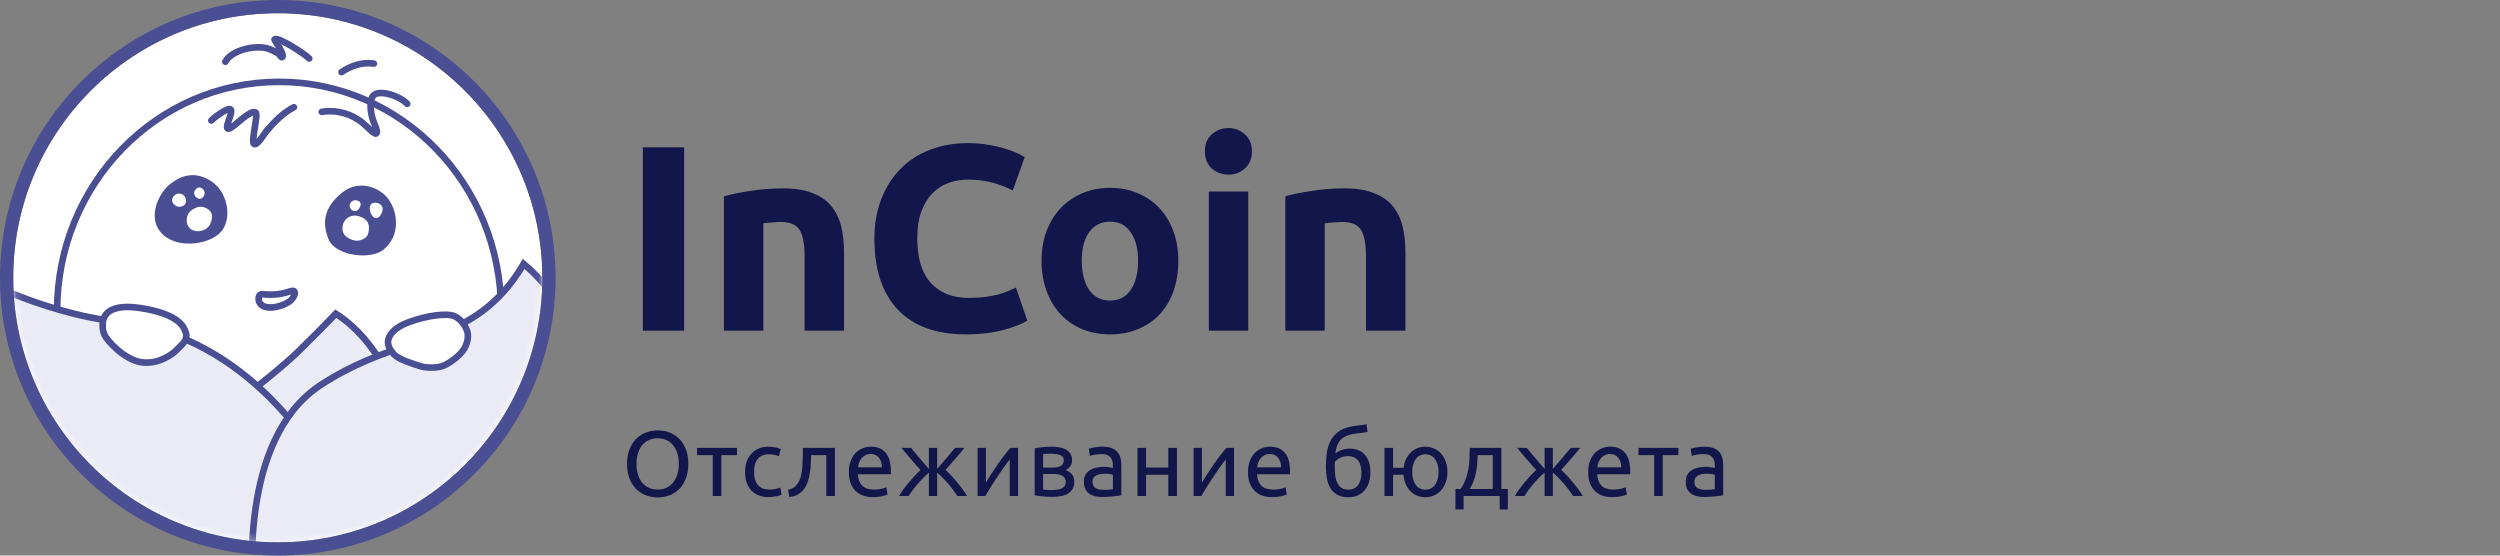 <svg width="378" height="84" viewBox="0 0 378 84" fill="none" xmlns="http://www.w3.org/2000/svg">
<rect x="0" y="0" width="378" height="84" fill="#808080" stroke="none"/>
<g clip-path="url(#clip0_1717_10056)">
<path d="M2 42C2 19.909 19.909 2 42 2C64.091 2 82 19.909 82 42C82 64.091 64.091 82 42 82C19.909 82 2 64.091 2 42Z" fill="white"/>
<mask id="mask0_1717_10056" style="mask-type:luminance" maskUnits="userSpaceOnUse" x="2" y="2" width="80" height="80">
<path d="M2 42C2 19.909 19.909 2 42 2C64.091 2 82 19.909 82 42C82 64.091 64.091 82 42 82C19.909 82 2 64.091 2 42Z" fill="white"/>
</mask>
<g mask="url(#mask0_1717_10056)">
<path d="M8.636 46.974C8.636 27.852 23.677 12.377 42.201 12.377C60.724 12.377 75.765 27.852 75.765 46.974C75.765 66.095 60.724 81.571 42.201 81.571C23.677 81.571 8.636 66.095 8.636 46.974Z" fill="white" stroke="#4A4E92"/>
<path d="M32.024 27.462C34.616 29.218 35.258 33.61 33.016 35.441C30.726 37.311 25.526 37.602 23.816 34.41C22.671 32.272 24.007 29.142 25.801 27.767C27.595 26.393 29.657 25.858 32.024 27.462Z" fill="#4A4E92"/>
<path d="M49.67 36.165C50.705 38.718 56.034 39.328 57.96 37.77C60.534 35.688 60.194 32.206 58.793 30.199C57.392 28.193 54.177 27.174 51.796 29.073C49.439 30.952 48.447 33.149 49.67 36.165Z" fill="#4A4E92"/>
<path d="M29.731 31.373C30.713 30.97 32.01 31.697 32.05 32.612C32.09 33.528 31.637 34.818 30.093 34.959C29.011 35.057 28.189 34.324 28.228 33.289C28.268 32.254 28.75 31.775 29.731 31.373Z" fill="white"/>
<path d="M29.662 28.552C30.223 28.004 30.87 28.637 30.937 29.074C31.004 29.511 30.584 30.166 30.08 30.049C29.576 29.931 28.975 29.223 29.662 28.552Z" fill="white"/>
<path d="M26.317 29.595C26.887 28.976 27.862 29.293 28.064 29.982C28.265 30.67 28.013 31.141 27.257 31.259C26.501 31.376 25.527 30.452 26.317 29.595Z" fill="white"/>
<path d="M51.781 34.378C51.903 33.02 53.087 32.33 54.284 32.697C55.763 33.151 55.997 34.107 55.645 35.386C55.461 36.058 54.335 36.612 53.394 36.31C52.545 36.037 51.68 35.503 51.781 34.378Z" fill="white"/>
<path d="M56.351 30.715C57.04 30.473 57.846 30.916 57.863 31.572C57.88 32.227 57.141 33.453 56.452 32.815C55.763 32.177 55.729 30.933 56.351 30.715Z" fill="white"/>
<path d="M53.159 30.48C53.655 30.046 54.671 30.345 54.52 31C54.369 31.656 53.865 32.126 53.31 31.824C52.756 31.521 52.756 30.832 53.159 30.48Z" fill="white"/>
<path d="M31.956 18.22C32.482 17.695 33.105 17.269 33.74 16.883C36.587 15.149 33.377 19.76 34.631 19.446C35.422 19.248 37.761 16.553 38.644 16.994C39.105 17.225 37.893 21.523 38.421 21.787C38.919 22.036 40.059 20.073 40.315 19.78C41.49 18.438 42.819 17.024 44.439 16.214" stroke="#4A4E92" stroke-miterlimit="10" stroke-linecap="round" stroke-linejoin="round"/>
<path d="M48.657 16.912C50.435 16.597 52.487 17.015 54 18C55 18.5 56.483 20.313 56.842 20.201C57.283 20.065 56.574 18.658 56.489 18.419C56.105 17.347 55.834 15.952 56.221 14.819C56.772 13.203 60.5 14.5 61.57 15.702" stroke="#4A4E92" stroke-miterlimit="10" stroke-linecap="round" stroke-linejoin="round"/>
<path d="M34.068 9.334C34.995 7.576 38.748 6.665 40.741 7.418C41.102 7.554 41.699 7.848 42.035 8.062C42.276 8.216 42.533 8.834 42.7 8.603C42.989 8.204 41.795 6.514 41.595 6.158C41.556 6.089 41.455 5.967 41.525 5.931C42.186 5.587 46.141 8.199 46.755 8.841" stroke="#4A4E92" stroke-miterlimit="10" stroke-linecap="round" stroke-linejoin="round"/>
<path d="M51.643 10.901C53.074 9.944 54.806 9.333 56.532 9.618" stroke="#4A4E92" stroke-miterlimit="10" stroke-linecap="round" stroke-linejoin="round"/>
<path d="M43.969 44.025C42.659 44.438 41.564 44.677 39.636 44.48C39.1 44.424 38.983 45.205 39.218 45.696C39.824 46.961 42.274 46.55 43.678 45.648C44.52 45.106 45.067 43.679 43.969 44.025Z" stroke="#4A4E92" stroke-miterlimit="10" stroke-linecap="round" stroke-linejoin="round"/>
<path d="M43.633 75.854C43.592 75.85 43.557 75.846 43.528 75.844L28.636 66.327C28.993 66.061 29.501 65.683 30.12 65.218C31.387 64.266 33.12 62.955 34.987 61.511C38.712 58.632 42.998 55.208 45.154 53.091C47.288 50.995 48.756 49.508 49.691 48.544C50.159 48.062 50.494 47.711 50.712 47.48C50.729 47.462 50.745 47.444 50.761 47.428C50.77 47.433 50.779 47.439 50.788 47.444C51.022 47.587 51.363 47.807 51.781 48.116C52.616 48.732 53.759 49.697 54.968 51.084C57.385 53.854 60.08 58.316 61.13 65.065C61.642 68.356 60.8 70.616 59.306 72.196C57.79 73.799 55.549 74.757 53.177 75.308C50.812 75.858 48.371 75.99 46.514 75.983C45.587 75.979 44.809 75.941 44.264 75.904C43.992 75.885 43.778 75.867 43.633 75.854Z" fill="#EAEBF5" stroke="#4A4E92"/>
<path d="M48.287 69.747C48.301 69.77 48.313 69.792 48.324 69.812L45.966 86.097L5.246 80.537L-4.518 41.484C-4.245 41.626 -3.92 41.791 -3.548 41.975C-2.293 42.596 -0.494 43.438 1.685 44.32C6.038 46.083 11.931 48.017 18.051 48.675L18.104 48.178L18.051 48.675C28.122 49.759 35.707 55.065 40.788 60.127C43.327 62.657 45.234 65.119 46.505 66.947C47.14 67.861 47.616 68.616 47.933 69.141C48.091 69.403 48.209 69.608 48.287 69.747Z" fill="#EAEBF5" stroke="#4A4E92"/>
<path d="M78.364 84.343C78.226 84.609 78.116 84.818 78.04 84.962L38.256 88.948C38.245 88.809 38.232 88.642 38.218 88.45C38.174 87.808 38.125 86.879 38.106 85.737C38.068 83.452 38.15 80.32 38.632 76.927C39.6 70.114 42.159 62.386 48.428 58.254C53.323 55.028 57.83 53.497 62.016 52.075C63.309 51.636 64.571 51.207 65.805 50.742C70.905 48.819 75.405 46.297 79.185 39.9C83.188 43.295 84.81 46.481 85.598 49.573C86.01 51.191 86.198 52.792 86.37 54.42C86.384 54.551 86.397 54.682 86.411 54.814C86.568 56.305 86.727 57.822 87.056 59.346C87.378 60.839 87.016 63.181 86.22 65.941C85.433 68.672 84.25 71.721 83.017 74.579C81.785 77.436 80.51 80.091 79.541 82.032C79.057 83.003 78.65 83.795 78.364 84.343Z" fill="#EAEBF5" stroke="#4A4E92"/>
</g>
<path d="M15.527 49.179L15.527 49.182C15.551 49.509 15.469 49.867 15.806 50.637C16.172 51.473 18.838 54.459 21.468 54.788C24.098 55.116 26.134 53.446 26.522 53.09C26.91 52.734 27.868 51.803 28.003 51.465C28.259 50.823 28.211 50.532 28.003 50.058C27.796 49.584 27.262 47.518 21.282 46.584C15.315 45.653 15.503 48.786 15.527 49.179Z" fill="white" stroke="#4A4E92"/>
<path d="M61.819 48.709C59.555 49.541 58.782 50.68 58.675 51.546C58.627 51.935 58.715 52.644 59.523 53.53C60.332 54.415 62.438 54.98 63.393 55.319C64.347 55.658 65.817 55.634 66.624 55.432C67.431 55.23 68.639 54.467 69.616 53.474C70.592 52.481 70.891 51.056 70.689 50.249C70.487 49.443 69.762 48.245 68.673 47.786C67.583 47.327 64.648 47.669 61.819 48.709Z" fill="white" stroke="#4A4E92"/>
</g>
<circle cx="42" cy="42" r="41" stroke="#4A4E92" stroke-width="2"/>
<path d="M97.2 22.28H103.44V50H97.2V22.28ZM109.456 29.68C110.47 29.387 111.776 29.12 113.376 28.88C114.976 28.613 116.656 28.48 118.416 28.48C120.203 28.48 121.683 28.72 122.856 29.2C124.056 29.653 125.003 30.307 125.696 31.16C126.39 32.013 126.883 33.027 127.176 34.2C127.47 35.373 127.616 36.68 127.616 38.12V50H121.656V38.84C121.656 36.92 121.403 35.56 120.896 34.76C120.39 33.96 119.443 33.56 118.056 33.56C117.63 33.56 117.176 33.587 116.696 33.64C116.216 33.667 115.79 33.707 115.416 33.76V50H109.456V29.68ZM146.051 50.56C141.544 50.56 138.104 49.307 135.731 46.8C133.384 44.293 132.211 40.733 132.211 36.12C132.211 33.827 132.571 31.787 133.291 30C134.011 28.187 134.998 26.667 136.251 25.44C137.504 24.187 138.998 23.24 140.731 22.6C142.464 21.96 144.344 21.64 146.371 21.64C147.544 21.64 148.611 21.733 149.571 21.92C150.531 22.08 151.371 22.28 152.091 22.52C152.811 22.733 153.411 22.96 153.891 23.2C154.371 23.44 154.718 23.627 154.931 23.76L153.131 28.8C152.278 28.347 151.278 27.96 150.131 27.64C149.011 27.32 147.731 27.16 146.291 27.16C145.331 27.16 144.384 27.32 143.451 27.64C142.544 27.96 141.731 28.48 141.011 29.2C140.318 29.893 139.758 30.8 139.331 31.92C138.904 33.04 138.691 34.4 138.691 36C138.691 37.28 138.824 38.48 139.091 39.6C139.384 40.693 139.838 41.64 140.451 42.44C141.091 43.24 141.918 43.88 142.931 44.36C143.944 44.813 145.171 45.04 146.611 45.04C147.518 45.04 148.331 44.987 149.051 44.88C149.771 44.773 150.411 44.653 150.971 44.52C151.531 44.36 152.024 44.187 152.451 44C152.878 43.813 153.264 43.64 153.611 43.48L155.331 48.48C154.451 49.013 153.211 49.493 151.611 49.92C150.011 50.347 148.158 50.56 146.051 50.56ZM178.16 39.44C178.16 41.093 177.92 42.613 177.44 44C176.96 45.36 176.266 46.533 175.36 47.52C174.453 48.48 173.36 49.227 172.08 49.76C170.826 50.293 169.413 50.56 167.84 50.56C166.293 50.56 164.88 50.293 163.6 49.76C162.346 49.227 161.266 48.48 160.36 47.52C159.453 46.533 158.746 45.36 158.24 44C157.733 42.613 157.48 41.093 157.48 39.44C157.48 37.787 157.733 36.28 158.24 34.92C158.773 33.56 159.493 32.4 160.4 31.44C161.333 30.48 162.426 29.733 163.68 29.2C164.96 28.667 166.346 28.4 167.84 28.4C169.36 28.4 170.746 28.667 172 29.2C173.28 29.733 174.373 30.48 175.28 31.44C176.186 32.4 176.893 33.56 177.4 34.92C177.906 36.28 178.16 37.787 178.16 39.44ZM172.08 39.44C172.08 37.6 171.706 36.16 170.96 35.12C170.24 34.053 169.2 33.52 167.84 33.52C166.48 33.52 165.426 34.053 164.68 35.12C163.933 36.16 163.56 37.6 163.56 39.44C163.56 41.28 163.933 42.747 164.68 43.84C165.426 44.907 166.48 45.44 167.84 45.44C169.2 45.44 170.24 44.907 170.96 43.84C171.706 42.747 172.08 41.28 172.08 39.44ZM188.737 50H182.777V28.96H188.737V50ZM189.297 22.88C189.297 23.973 188.937 24.84 188.217 25.48C187.523 26.093 186.697 26.4 185.737 26.4C184.777 26.4 183.937 26.093 183.217 25.48C182.523 24.84 182.177 23.973 182.177 22.88C182.177 21.787 182.523 20.933 183.217 20.32C183.937 19.68 184.777 19.36 185.737 19.36C186.697 19.36 187.523 19.68 188.217 20.32C188.937 20.933 189.297 21.787 189.297 22.88ZM194.339 29.68C195.352 29.387 196.659 29.12 198.259 28.88C199.859 28.613 201.539 28.48 203.299 28.48C205.086 28.48 206.566 28.72 207.739 29.2C208.939 29.653 209.886 30.307 210.579 31.16C211.272 32.013 211.766 33.027 212.059 34.2C212.352 35.373 212.499 36.68 212.499 38.12V50H206.539V38.84C206.539 36.92 206.286 35.56 205.779 34.76C205.272 33.96 204.326 33.56 202.939 33.56C202.512 33.56 202.059 33.587 201.579 33.64C201.099 33.667 200.672 33.707 200.299 33.76V50H194.339V29.68Z" fill="#13164A"/>
<path d="M94.812 70.142C94.812 69.311 94.933 68.579 95.176 67.944C95.428 67.309 95.764 66.782 96.184 66.362C96.613 65.933 97.108 65.611 97.668 65.396C98.237 65.181 98.839 65.074 99.474 65.074C100.099 65.074 100.687 65.181 101.238 65.396C101.798 65.611 102.288 65.933 102.708 66.362C103.128 66.782 103.459 67.309 103.702 67.944C103.954 68.579 104.08 69.311 104.08 70.142C104.08 70.973 103.954 71.705 103.702 72.34C103.459 72.975 103.128 73.507 102.708 73.936C102.288 74.356 101.798 74.673 101.238 74.888C100.687 75.103 100.099 75.21 99.474 75.21C98.839 75.21 98.237 75.103 97.668 74.888C97.108 74.673 96.613 74.356 96.184 73.936C95.764 73.507 95.428 72.975 95.176 72.34C94.933 71.705 94.812 70.973 94.812 70.142ZM96.24 70.142C96.24 70.73 96.315 71.267 96.464 71.752C96.613 72.228 96.823 72.634 97.094 72.97C97.374 73.306 97.71 73.567 98.102 73.754C98.503 73.931 98.951 74.02 99.446 74.02C99.941 74.02 100.384 73.931 100.776 73.754C101.168 73.567 101.499 73.306 101.77 72.97C102.05 72.634 102.265 72.228 102.414 71.752C102.563 71.267 102.638 70.73 102.638 70.142C102.638 69.554 102.563 69.022 102.414 68.546C102.265 68.061 102.05 67.65 101.77 67.314C101.499 66.978 101.168 66.721 100.776 66.544C100.384 66.357 99.941 66.264 99.446 66.264C98.951 66.264 98.503 66.357 98.102 66.544C97.71 66.721 97.374 66.978 97.094 67.314C96.823 67.65 96.613 68.061 96.464 68.546C96.315 69.022 96.24 69.554 96.24 70.142ZM111.434 67.72V68.812H109.068V75H107.766V68.812H105.4V67.72H111.434ZM116.221 75.168C115.633 75.168 115.115 75.075 114.667 74.888C114.228 74.701 113.855 74.44 113.547 74.104C113.248 73.768 113.024 73.371 112.875 72.914C112.726 72.447 112.651 71.934 112.651 71.374C112.651 70.814 112.73 70.301 112.889 69.834C113.057 69.367 113.29 68.966 113.589 68.63C113.888 68.285 114.252 68.019 114.681 67.832C115.12 67.636 115.605 67.538 116.137 67.538C116.464 67.538 116.79 67.566 117.117 67.622C117.444 67.678 117.756 67.767 118.055 67.888L117.761 68.994C117.565 68.901 117.336 68.826 117.075 68.77C116.823 68.714 116.552 68.686 116.263 68.686C115.535 68.686 114.975 68.915 114.583 69.372C114.2 69.829 114.009 70.497 114.009 71.374C114.009 71.766 114.051 72.125 114.135 72.452C114.228 72.779 114.368 73.059 114.555 73.292C114.751 73.525 114.998 73.707 115.297 73.838C115.596 73.959 115.96 74.02 116.389 74.02C116.734 74.02 117.047 73.987 117.327 73.922C117.607 73.857 117.826 73.787 117.985 73.712L118.167 74.804C118.092 74.851 117.985 74.897 117.845 74.944C117.705 74.981 117.546 75.014 117.369 75.042C117.192 75.079 117 75.107 116.795 75.126C116.599 75.154 116.408 75.168 116.221 75.168ZM122.639 68.812C122.639 69.12 122.629 69.451 122.611 69.806C122.601 70.151 122.578 70.501 122.541 70.856C122.503 71.201 122.452 71.547 122.387 71.892C122.321 72.228 122.237 72.545 122.135 72.844C122.032 73.143 121.901 73.423 121.743 73.684C121.593 73.945 121.407 74.179 121.183 74.384C120.959 74.58 120.697 74.748 120.399 74.888C120.1 75.019 119.75 75.103 119.349 75.14L119.167 74.048C119.624 73.955 119.983 73.782 120.245 73.53C120.515 73.278 120.73 72.97 120.889 72.606C121.029 72.289 121.131 71.929 121.197 71.528C121.262 71.127 121.309 70.711 121.337 70.282C121.365 69.843 121.379 69.405 121.379 68.966C121.388 68.527 121.393 68.112 121.393 67.72H126.237V75H124.935V68.812H122.639ZM128.346 71.374C128.346 70.73 128.439 70.17 128.626 69.694C128.812 69.209 129.06 68.807 129.368 68.49C129.676 68.173 130.03 67.935 130.432 67.776C130.833 67.617 131.244 67.538 131.664 67.538C132.644 67.538 133.395 67.846 133.918 68.462C134.44 69.069 134.702 69.997 134.702 71.248C134.702 71.304 134.702 71.379 134.702 71.472C134.702 71.556 134.697 71.635 134.688 71.71H129.704C129.76 72.466 129.979 73.04 130.362 73.432C130.744 73.824 131.342 74.02 132.154 74.02C132.611 74.02 132.994 73.983 133.302 73.908C133.619 73.824 133.857 73.745 134.016 73.67L134.198 74.762C134.039 74.846 133.759 74.935 133.358 75.028C132.966 75.121 132.518 75.168 132.014 75.168C131.379 75.168 130.828 75.075 130.362 74.888C129.904 74.692 129.526 74.426 129.228 74.09C128.929 73.754 128.705 73.357 128.556 72.9C128.416 72.433 128.346 71.925 128.346 71.374ZM133.344 70.66C133.353 70.072 133.204 69.591 132.896 69.218C132.597 68.835 132.182 68.644 131.65 68.644C131.351 68.644 131.085 68.705 130.852 68.826C130.628 68.938 130.436 69.087 130.278 69.274C130.119 69.461 129.993 69.675 129.9 69.918C129.816 70.161 129.76 70.408 129.732 70.66H133.344ZM145.826 67.72C145.639 67.953 145.429 68.21 145.196 68.49C144.963 68.761 144.72 69.045 144.468 69.344C144.216 69.633 143.959 69.923 143.698 70.212C143.446 70.501 143.203 70.777 142.97 71.038C143.25 71.309 143.539 71.603 143.838 71.92C144.137 72.237 144.426 72.569 144.706 72.914C144.995 73.25 145.271 73.6 145.532 73.964C145.793 74.319 146.022 74.664 146.218 75H144.762C144.566 74.692 144.337 74.37 144.076 74.034C143.824 73.689 143.558 73.357 143.278 73.04C143.007 72.723 142.732 72.429 142.452 72.158C142.181 71.878 141.929 71.649 141.696 71.472V75H140.45V71.472C140.217 71.649 139.96 71.878 139.68 72.158C139.409 72.429 139.134 72.723 138.854 73.04C138.583 73.357 138.317 73.689 138.056 74.034C137.804 74.37 137.58 74.692 137.384 75H135.942C136.138 74.664 136.362 74.319 136.614 73.964C136.875 73.609 137.146 73.264 137.426 72.928C137.715 72.583 138.009 72.251 138.308 71.934C138.607 71.617 138.896 71.323 139.176 71.052C138.943 70.791 138.695 70.515 138.434 70.226C138.182 69.937 137.93 69.647 137.678 69.358C137.426 69.059 137.183 68.775 136.95 68.504C136.717 68.224 136.502 67.963 136.306 67.72H137.748C138.084 68.14 138.471 68.607 138.91 69.12C139.349 69.633 139.862 70.226 140.45 70.898V67.72H141.696V70.898C142.284 70.226 142.797 69.633 143.236 69.12C143.675 68.607 144.062 68.14 144.398 67.72H145.826ZM153.928 67.72V75H152.668V69.456C152.388 69.811 152.08 70.226 151.744 70.702C151.408 71.178 151.072 71.673 150.736 72.186C150.4 72.69 150.078 73.189 149.77 73.684C149.462 74.179 149.196 74.617 148.972 75H147.81V67.72H149.07V72.956C149.312 72.555 149.588 72.116 149.896 71.64C150.204 71.155 150.521 70.679 150.848 70.212C151.184 69.736 151.515 69.283 151.842 68.854C152.178 68.415 152.49 68.037 152.78 67.72H153.928ZM157.717 74.02C157.773 74.029 157.853 74.039 157.955 74.048C158.058 74.057 158.175 74.067 158.305 74.076C158.436 74.076 158.571 74.081 158.711 74.09C158.861 74.09 159.001 74.09 159.131 74.09C159.402 74.09 159.659 74.071 159.901 74.034C160.153 73.997 160.368 73.931 160.545 73.838C160.732 73.745 160.877 73.623 160.979 73.474C161.091 73.315 161.147 73.115 161.147 72.872C161.147 72.639 161.096 72.447 160.993 72.298C160.9 72.139 160.769 72.013 160.601 71.92C160.433 71.827 160.233 71.761 159.999 71.724C159.775 71.687 159.533 71.668 159.271 71.668H157.717V74.02ZM159.103 70.702C159.355 70.702 159.584 70.688 159.789 70.66C160.004 70.623 160.186 70.562 160.335 70.478C160.494 70.394 160.615 70.282 160.699 70.142C160.793 70.002 160.839 69.825 160.839 69.61C160.839 69.386 160.783 69.209 160.671 69.078C160.559 68.947 160.41 68.849 160.223 68.784C160.046 68.709 159.841 68.663 159.607 68.644C159.383 68.616 159.155 68.602 158.921 68.602C158.707 68.602 158.487 68.607 158.263 68.616C158.049 68.625 157.867 68.635 157.717 68.644V70.702H159.103ZM159.075 75.126C158.525 75.126 158.016 75.098 157.549 75.042C157.083 74.995 156.714 74.939 156.443 74.874V67.79C156.714 67.725 157.083 67.669 157.549 67.622C158.016 67.566 158.525 67.538 159.075 67.538C159.458 67.538 159.831 67.571 160.195 67.636C160.559 67.701 160.881 67.813 161.161 67.972C161.441 68.121 161.665 68.331 161.833 68.602C162.011 68.863 162.099 69.19 162.099 69.582C162.099 69.937 162.011 70.24 161.833 70.492C161.656 70.744 161.418 70.94 161.119 71.08C161.521 71.22 161.838 71.43 162.071 71.71C162.314 71.981 162.435 72.363 162.435 72.858C162.435 73.297 162.347 73.661 162.169 73.95C162.001 74.239 161.763 74.473 161.455 74.65C161.157 74.827 160.802 74.949 160.391 75.014C159.981 75.089 159.542 75.126 159.075 75.126ZM166.857 74.062C167.165 74.062 167.436 74.057 167.669 74.048C167.912 74.029 168.113 74.001 168.271 73.964V71.794C168.178 71.747 168.024 71.71 167.809 71.682C167.604 71.645 167.352 71.626 167.053 71.626C166.857 71.626 166.647 71.64 166.423 71.668C166.209 71.696 166.008 71.757 165.821 71.85C165.644 71.934 165.495 72.055 165.373 72.214C165.252 72.363 165.191 72.564 165.191 72.816C165.191 73.283 165.341 73.609 165.639 73.796C165.938 73.973 166.344 74.062 166.857 74.062ZM166.745 67.538C167.268 67.538 167.707 67.608 168.061 67.748C168.425 67.879 168.715 68.07 168.929 68.322C169.153 68.565 169.312 68.859 169.405 69.204C169.499 69.54 169.545 69.913 169.545 70.324V74.874C169.433 74.893 169.275 74.921 169.069 74.958C168.873 74.986 168.649 75.014 168.397 75.042C168.145 75.07 167.87 75.093 167.571 75.112C167.282 75.14 166.993 75.154 166.703 75.154C166.293 75.154 165.915 75.112 165.569 75.028C165.224 74.944 164.925 74.813 164.673 74.636C164.421 74.449 164.225 74.207 164.085 73.908C163.945 73.609 163.875 73.25 163.875 72.83C163.875 72.429 163.955 72.083 164.113 71.794C164.281 71.505 164.505 71.271 164.785 71.094C165.065 70.917 165.392 70.786 165.765 70.702C166.139 70.618 166.531 70.576 166.941 70.576C167.072 70.576 167.207 70.585 167.347 70.604C167.487 70.613 167.618 70.632 167.739 70.66C167.87 70.679 167.982 70.697 168.075 70.716C168.169 70.735 168.234 70.749 168.271 70.758V70.394C168.271 70.179 168.248 69.969 168.201 69.764C168.155 69.549 168.071 69.363 167.949 69.204C167.828 69.036 167.66 68.905 167.445 68.812C167.24 68.709 166.969 68.658 166.633 68.658C166.204 68.658 165.826 68.691 165.499 68.756C165.182 68.812 164.944 68.873 164.785 68.938L164.631 67.86C164.799 67.785 165.079 67.715 165.471 67.65C165.863 67.575 166.288 67.538 166.745 67.538ZM177.952 75H176.65V71.78H173.29V75H171.988V67.72H173.29V70.688H176.65V67.72H177.952V75ZM186.589 67.72V75H185.329V69.456C185.049 69.811 184.741 70.226 184.405 70.702C184.069 71.178 183.733 71.673 183.397 72.186C183.061 72.69 182.739 73.189 182.431 73.684C182.123 74.179 181.857 74.617 181.633 75H180.471V67.72H181.731V72.956C181.973 72.555 182.249 72.116 182.557 71.64C182.865 71.155 183.182 70.679 183.509 70.212C183.845 69.736 184.176 69.283 184.503 68.854C184.839 68.415 185.151 68.037 185.441 67.72H186.589ZM188.698 71.374C188.698 70.73 188.792 70.17 188.978 69.694C189.165 69.209 189.412 68.807 189.72 68.49C190.028 68.173 190.383 67.935 190.784 67.776C191.186 67.617 191.596 67.538 192.016 67.538C192.996 67.538 193.748 67.846 194.27 68.462C194.793 69.069 195.054 69.997 195.054 71.248C195.054 71.304 195.054 71.379 195.054 71.472C195.054 71.556 195.05 71.635 195.04 71.71H190.056C190.112 72.466 190.332 73.04 190.714 73.432C191.097 73.824 191.694 74.02 192.506 74.02C192.964 74.02 193.346 73.983 193.654 73.908C193.972 73.824 194.21 73.745 194.368 73.67L194.55 74.762C194.392 74.846 194.112 74.935 193.71 75.028C193.318 75.121 192.87 75.168 192.366 75.168C191.732 75.168 191.181 75.075 190.714 74.888C190.257 74.692 189.879 74.426 189.58 74.09C189.282 73.754 189.058 73.357 188.908 72.9C188.768 72.433 188.698 71.925 188.698 71.374ZM193.696 70.66C193.706 70.072 193.556 69.591 193.248 69.218C192.95 68.835 192.534 68.644 192.002 68.644C191.704 68.644 191.438 68.705 191.204 68.826C190.98 68.938 190.789 69.087 190.63 69.274C190.472 69.461 190.346 69.675 190.252 69.918C190.168 70.161 190.112 70.408 190.084 70.66H193.696ZM201.901 68.56C202.19 68.327 202.526 68.149 202.909 68.028C203.301 67.897 203.674 67.832 204.029 67.832C205.074 67.832 205.863 68.154 206.395 68.798C206.936 69.433 207.207 70.319 207.207 71.458C207.207 71.943 207.142 72.41 207.011 72.858C206.88 73.306 206.675 73.703 206.395 74.048C206.124 74.393 205.779 74.669 205.359 74.874C204.939 75.079 204.44 75.182 203.861 75.182C203.198 75.182 202.648 75.061 202.209 74.818C201.77 74.575 201.42 74.244 201.159 73.824C200.907 73.404 200.73 72.914 200.627 72.354C200.524 71.794 200.473 71.201 200.473 70.576C200.473 69.764 200.529 69.008 200.641 68.308C200.762 67.608 200.977 66.992 201.285 66.46C201.593 65.928 202.018 65.489 202.559 65.144C203.11 64.789 203.814 64.551 204.673 64.43C204.925 64.393 205.144 64.365 205.331 64.346C205.527 64.318 205.695 64.295 205.835 64.276C205.984 64.257 206.12 64.239 206.241 64.22C206.362 64.192 206.488 64.164 206.619 64.136L206.759 65.312C206.694 65.331 206.624 65.345 206.549 65.354C206.484 65.363 206.386 65.377 206.255 65.396C206.134 65.415 205.966 65.438 205.751 65.466C205.546 65.494 205.275 65.527 204.939 65.564C204.015 65.667 203.306 65.947 202.811 66.404C202.316 66.861 202.013 67.58 201.901 68.56ZM201.817 70.786C201.817 71.225 201.845 71.64 201.901 72.032C201.966 72.424 202.074 72.769 202.223 73.068C202.382 73.367 202.592 73.605 202.853 73.782C203.114 73.95 203.45 74.034 203.861 74.034C204.216 74.034 204.519 73.969 204.771 73.838C205.023 73.698 205.228 73.511 205.387 73.278C205.546 73.045 205.662 72.774 205.737 72.466C205.812 72.149 205.849 71.813 205.849 71.458C205.849 71.141 205.816 70.833 205.751 70.534C205.695 70.235 205.588 69.969 205.429 69.736C205.27 69.503 205.056 69.316 204.785 69.176C204.524 69.036 204.192 68.966 203.791 68.966C203.399 68.966 203.021 69.05 202.657 69.218C202.302 69.386 202.027 69.591 201.831 69.834C201.822 69.937 201.817 70.081 201.817 70.268C201.817 70.455 201.817 70.627 201.817 70.786ZM210.633 70.73H212.229C212.285 70.245 212.406 69.806 212.593 69.414C212.789 69.022 213.032 68.686 213.321 68.406C213.61 68.126 213.942 67.911 214.315 67.762C214.688 67.613 215.09 67.538 215.519 67.538C215.995 67.538 216.434 67.631 216.835 67.818C217.246 67.995 217.6 68.252 217.899 68.588C218.198 68.924 218.431 69.33 218.599 69.806C218.767 70.273 218.851 70.791 218.851 71.36C218.851 71.939 218.767 72.461 218.599 72.928C218.431 73.395 218.198 73.796 217.899 74.132C217.6 74.468 217.246 74.729 216.835 74.916C216.434 75.093 215.995 75.182 215.519 75.182C215.071 75.182 214.651 75.103 214.259 74.944C213.876 74.776 213.54 74.547 213.251 74.258C212.962 73.959 212.724 73.6 212.537 73.18C212.36 72.76 212.252 72.293 212.215 71.78H210.633V75H209.331V67.72H210.633V70.73ZM217.507 71.36C217.507 70.539 217.325 69.89 216.961 69.414C216.606 68.929 216.126 68.686 215.519 68.686C214.912 68.686 214.427 68.929 214.063 69.414C213.708 69.89 213.531 70.539 213.531 71.36C213.531 72.181 213.708 72.835 214.063 73.32C214.427 73.796 214.912 74.034 215.519 74.034C216.126 74.034 216.606 73.796 216.961 73.32C217.325 72.835 217.507 72.181 217.507 71.36ZM220.063 73.936H220.847C221.155 73.488 221.397 73.026 221.575 72.55C221.761 72.074 221.901 71.584 221.995 71.08C222.088 70.567 222.149 70.035 222.177 69.484C222.205 68.924 222.223 68.336 222.233 67.72H227.007V73.936H227.987V77.03H226.755V75H221.295V77.03H220.063V73.936ZM225.705 73.936V68.812H223.423C223.413 69.251 223.39 69.694 223.353 70.142C223.315 70.581 223.255 71.019 223.171 71.458C223.087 71.887 222.965 72.312 222.807 72.732C222.657 73.143 222.466 73.544 222.233 73.936H225.705ZM238.922 67.72C238.735 67.953 238.525 68.21 238.292 68.49C238.058 68.761 237.816 69.045 237.564 69.344C237.312 69.633 237.055 69.923 236.794 70.212C236.542 70.501 236.299 70.777 236.066 71.038C236.346 71.309 236.635 71.603 236.934 71.92C237.232 72.237 237.522 72.569 237.802 72.914C238.091 73.25 238.366 73.6 238.628 73.964C238.889 74.319 239.118 74.664 239.314 75H237.858C237.662 74.692 237.433 74.37 237.172 74.034C236.92 73.689 236.654 73.357 236.374 73.04C236.103 72.723 235.828 72.429 235.548 72.158C235.277 71.878 235.025 71.649 234.792 71.472V75H233.546V71.472C233.312 71.649 233.056 71.878 232.776 72.158C232.505 72.429 232.23 72.723 231.95 73.04C231.679 73.357 231.413 73.689 231.152 74.034C230.9 74.37 230.676 74.692 230.48 75H229.038C229.234 74.664 229.458 74.319 229.71 73.964C229.971 73.609 230.242 73.264 230.522 72.928C230.811 72.583 231.105 72.251 231.404 71.934C231.702 71.617 231.992 71.323 232.272 71.052C232.038 70.791 231.791 70.515 231.53 70.226C231.278 69.937 231.026 69.647 230.774 69.358C230.522 69.059 230.279 68.775 230.046 68.504C229.812 68.224 229.598 67.963 229.402 67.72H230.844C231.18 68.14 231.567 68.607 232.006 69.12C232.444 69.633 232.958 70.226 233.546 70.898V67.72H234.792V70.898C235.38 70.226 235.893 69.633 236.332 69.12C236.77 68.607 237.158 68.14 237.494 67.72H238.922ZM240.13 71.374C240.13 70.73 240.224 70.17 240.41 69.694C240.597 69.209 240.844 68.807 241.152 68.49C241.46 68.173 241.815 67.935 242.216 67.776C242.618 67.617 243.028 67.538 243.448 67.538C244.428 67.538 245.18 67.846 245.702 68.462C246.225 69.069 246.486 69.997 246.486 71.248C246.486 71.304 246.486 71.379 246.486 71.472C246.486 71.556 246.482 71.635 246.472 71.71H241.488C241.544 72.466 241.764 73.04 242.146 73.432C242.529 73.824 243.126 74.02 243.938 74.02C244.396 74.02 244.778 73.983 245.086 73.908C245.404 73.824 245.642 73.745 245.8 73.67L245.982 74.762C245.824 74.846 245.544 74.935 245.142 75.028C244.75 75.121 244.302 75.168 243.798 75.168C243.164 75.168 242.613 75.075 242.146 74.888C241.689 74.692 241.311 74.426 241.012 74.09C240.714 73.754 240.49 73.357 240.34 72.9C240.2 72.433 240.13 71.925 240.13 71.374ZM245.128 70.66C245.138 70.072 244.988 69.591 244.68 69.218C244.382 68.835 243.966 68.644 243.434 68.644C243.136 68.644 242.87 68.705 242.636 68.826C242.412 68.938 242.221 69.087 242.062 69.274C241.904 69.461 241.778 69.675 241.684 69.918C241.6 70.161 241.544 70.408 241.516 70.66H245.128ZM253.775 67.72V68.812H251.409V75H250.107V68.812H247.741V67.72H253.775ZM257.861 74.062C258.169 74.062 258.44 74.057 258.673 74.048C258.916 74.029 259.116 74.001 259.275 73.964V71.794C259.182 71.747 259.028 71.71 258.813 71.682C258.608 71.645 258.356 71.626 258.057 71.626C257.861 71.626 257.651 71.64 257.427 71.668C257.212 71.696 257.012 71.757 256.825 71.85C256.648 71.934 256.498 72.055 256.377 72.214C256.256 72.363 256.195 72.564 256.195 72.816C256.195 73.283 256.344 73.609 256.643 73.796C256.942 73.973 257.348 74.062 257.861 74.062ZM257.749 67.538C258.272 67.538 258.71 67.608 259.065 67.748C259.429 67.879 259.718 68.07 259.933 68.322C260.157 68.565 260.316 68.859 260.409 69.204C260.502 69.54 260.549 69.913 260.549 70.324V74.874C260.437 74.893 260.278 74.921 260.073 74.958C259.877 74.986 259.653 75.014 259.401 75.042C259.149 75.07 258.874 75.093 258.575 75.112C258.286 75.14 257.996 75.154 257.707 75.154C257.296 75.154 256.918 75.112 256.573 75.028C256.228 74.944 255.929 74.813 255.677 74.636C255.425 74.449 255.229 74.207 255.089 73.908C254.949 73.609 254.879 73.25 254.879 72.83C254.879 72.429 254.958 72.083 255.117 71.794C255.285 71.505 255.509 71.271 255.789 71.094C256.069 70.917 256.396 70.786 256.769 70.702C257.142 70.618 257.534 70.576 257.945 70.576C258.076 70.576 258.211 70.585 258.351 70.604C258.491 70.613 258.622 70.632 258.743 70.66C258.874 70.679 258.986 70.697 259.079 70.716C259.172 70.735 259.238 70.749 259.275 70.758V70.394C259.275 70.179 259.252 69.969 259.205 69.764C259.158 69.549 259.074 69.363 258.953 69.204C258.832 69.036 258.664 68.905 258.449 68.812C258.244 68.709 257.973 68.658 257.637 68.658C257.208 68.658 256.83 68.691 256.503 68.756C256.186 68.812 255.948 68.873 255.789 68.938L255.635 67.86C255.803 67.785 256.083 67.715 256.475 67.65C256.867 67.575 257.292 67.538 257.749 67.538Z" fill="#13164A"/>
<defs>
<clipPath id="clip0_1717_10056">
<rect width="80" height="80" fill="white" transform="translate(2 2)"/>
</clipPath>
</defs>
</svg>
